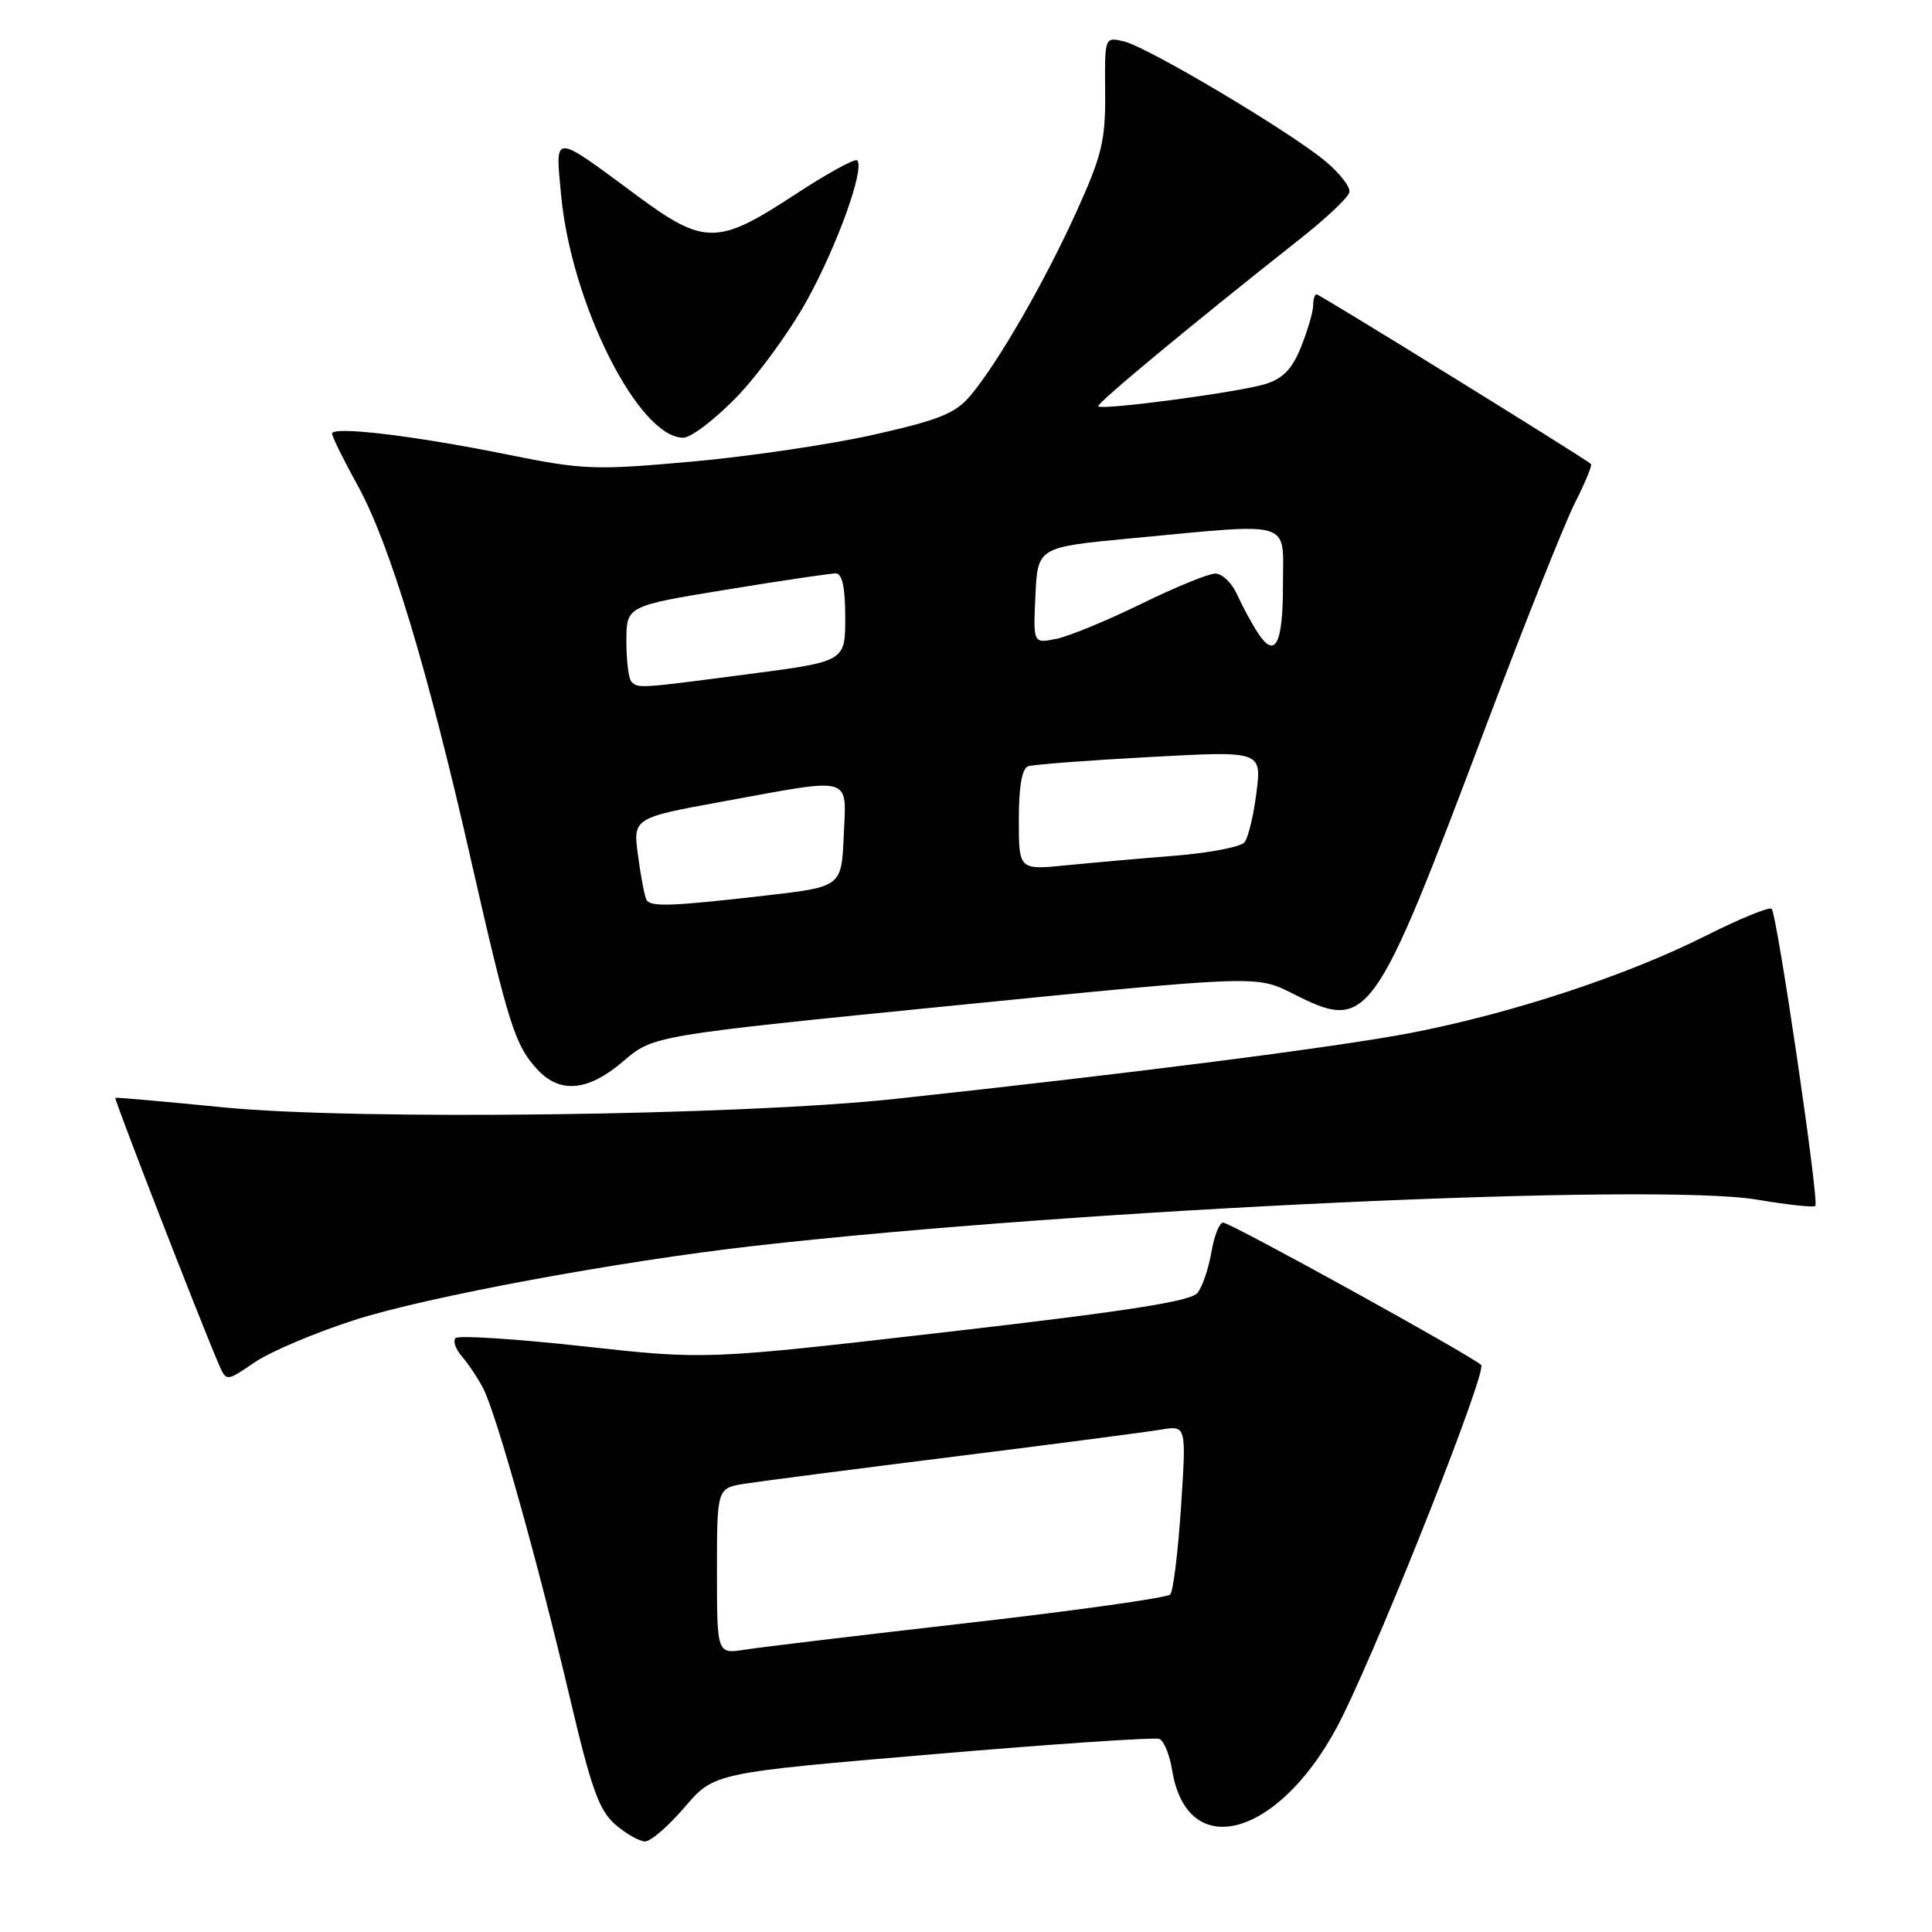 <?xml version="1.0" encoding="UTF-8" standalone="no"?>
<!DOCTYPE svg PUBLIC "-//W3C//DTD SVG 1.1//EN" "http://www.w3.org/Graphics/SVG/1.1/DTD/svg11.dtd" >
<svg xmlns="http://www.w3.org/2000/svg" xmlns:xlink="http://www.w3.org/1999/xlink" version="1.1" viewBox="0 0 256 256">
 <g >
 <path fill="currentColor"
d=" M 90.73 239.45 C 94.62 234.91 94.62 234.91 123.56 232.45 C 139.48 231.09 153.00 230.18 153.61 230.41 C 154.21 230.64 154.98 232.50 155.31 234.54 C 157.38 247.27 170.20 243.17 177.96 227.28 C 183.69 215.55 197.06 181.66 196.26 180.87 C 195.02 179.65 163.05 162.00 162.07 162.00 C 161.58 162.00 160.88 163.76 160.52 165.91 C 160.15 168.06 159.33 170.49 158.68 171.31 C 157.80 172.43 149.38 173.74 125.50 176.49 C 93.50 180.18 93.50 180.18 77.28 178.39 C 68.36 177.41 60.75 176.92 60.37 177.30 C 59.99 177.68 60.37 178.78 61.21 179.74 C 62.05 180.71 63.32 182.61 64.03 183.97 C 65.76 187.31 71.35 207.29 75.52 225.00 C 78.34 236.98 79.38 239.89 81.52 241.75 C 82.95 242.99 84.73 244.00 85.48 244.00 C 86.23 244.00 88.59 241.95 90.73 239.45 Z  M 47.00 174.90 C 56.49 171.84 82.08 167.10 100.00 165.08 C 143.08 160.20 219.44 156.69 232.82 158.96 C 236.84 159.64 240.32 160.02 240.54 159.79 C 241.08 159.26 235.47 121.14 234.75 120.42 C 234.45 120.12 230.48 121.75 225.93 124.04 C 215.46 129.30 200.23 134.31 186.88 136.88 C 177.07 138.76 150.03 142.22 118.60 145.61 C 98.00 147.83 46.99 148.47 29.50 146.72 C 21.80 145.96 15.40 145.39 15.28 145.47 C 15.08 145.59 26.60 175.26 29.00 180.79 C 29.99 183.08 29.99 183.08 33.75 180.51 C 35.81 179.11 41.77 176.58 47.00 174.90 Z  M 82.61 140.60 C 86.58 137.21 86.58 137.21 126.54 133.22 C 166.50 129.24 166.50 129.24 171.22 131.62 C 181.36 136.74 181.89 136.01 196.98 96.00 C 202.06 82.53 207.33 69.32 208.68 66.65 C 210.03 63.98 210.99 61.66 210.82 61.49 C 210.10 60.79 174.86 39.00 174.45 39.00 C 174.20 39.00 174.00 39.67 174.00 40.48 C 174.00 41.29 173.28 43.75 172.41 45.93 C 171.23 48.89 170.01 50.16 167.66 50.89 C 164.18 51.97 146.05 54.39 145.52 53.84 C 145.21 53.52 158.07 42.86 172.31 31.62 C 175.72 28.93 178.64 26.17 178.80 25.48 C 178.97 24.79 177.51 22.92 175.56 21.31 C 170.70 17.30 152.08 6.24 148.94 5.49 C 146.37 4.88 146.37 4.88 146.44 12.19 C 146.49 18.59 146.03 20.55 142.70 27.91 C 138.50 37.20 132.32 47.95 128.63 52.37 C 126.62 54.77 124.54 55.62 115.87 57.58 C 110.16 58.87 99.31 60.48 91.73 61.16 C 78.80 62.32 77.32 62.27 67.23 60.23 C 54.77 57.71 44.00 56.43 44.00 57.46 C 44.00 57.85 45.53 60.95 47.40 64.34 C 51.62 71.98 56.65 88.58 62.42 114.00 C 67.40 135.88 68.25 138.55 71.24 141.75 C 74.25 144.96 77.96 144.59 82.61 140.60 Z  M 97.59 52.63 C 100.45 49.68 104.63 43.94 106.88 39.88 C 110.92 32.60 114.63 22.29 113.58 21.25 C 113.29 20.96 109.52 23.03 105.22 25.86 C 95.11 32.49 93.30 32.50 84.39 25.91 C 73.11 17.57 73.58 17.57 74.35 25.84 C 75.69 40.25 84.62 58.00 90.54 58.00 C 91.56 58.00 94.73 55.58 97.59 52.63 Z  M 95.00 208.18 C 95.00 197.18 95.00 197.18 98.75 196.59 C 100.81 196.27 113.30 194.65 126.50 193.00 C 139.70 191.35 152.01 189.74 153.85 189.43 C 157.20 188.87 157.20 188.87 156.49 199.69 C 156.10 205.63 155.46 210.85 155.06 211.28 C 154.66 211.71 142.67 213.40 128.42 215.03 C 114.16 216.66 100.81 218.26 98.75 218.58 C 95.00 219.18 95.00 219.18 95.00 208.18 Z  M 85.67 119.25 C 85.43 118.84 84.92 116.22 84.55 113.44 C 83.86 108.38 83.86 108.38 95.85 106.19 C 113.23 103.01 112.15 102.70 111.80 110.75 C 111.50 117.50 111.50 117.50 101.50 118.66 C 89.05 120.09 86.24 120.20 85.67 119.25 Z  M 135.00 108.61 C 135.00 104.16 135.42 101.80 136.25 101.53 C 136.94 101.30 144.18 100.75 152.33 100.31 C 167.17 99.50 167.17 99.50 166.49 105.00 C 166.11 108.03 165.40 111.00 164.90 111.61 C 164.40 112.22 160.28 113.01 155.75 113.38 C 151.21 113.74 144.69 114.32 141.25 114.66 C 135.00 115.28 135.00 115.28 135.00 108.61 Z  M 83.67 90.33 C 83.30 89.97 83.00 87.56 83.00 84.98 C 83.00 80.30 83.00 80.30 96.25 78.13 C 103.54 76.94 110.06 75.97 110.75 75.98 C 111.60 75.99 112.00 77.84 112.00 81.82 C 112.00 87.65 112.00 87.65 99.20 89.32 C 84.63 91.23 84.57 91.24 83.67 90.33 Z  M 166.62 83.78 C 165.81 82.53 164.59 80.26 163.91 78.75 C 163.23 77.24 161.94 76.00 161.04 76.00 C 160.14 76.00 155.71 77.81 151.19 80.03 C 146.67 82.24 141.60 84.33 139.93 84.66 C 136.90 85.27 136.90 85.27 137.20 78.89 C 137.50 72.50 137.50 72.50 150.00 71.32 C 171.64 69.29 170.00 68.79 170.00 77.44 C 170.00 85.45 168.96 87.41 166.62 83.78 Z "/>
</g>
</svg>
